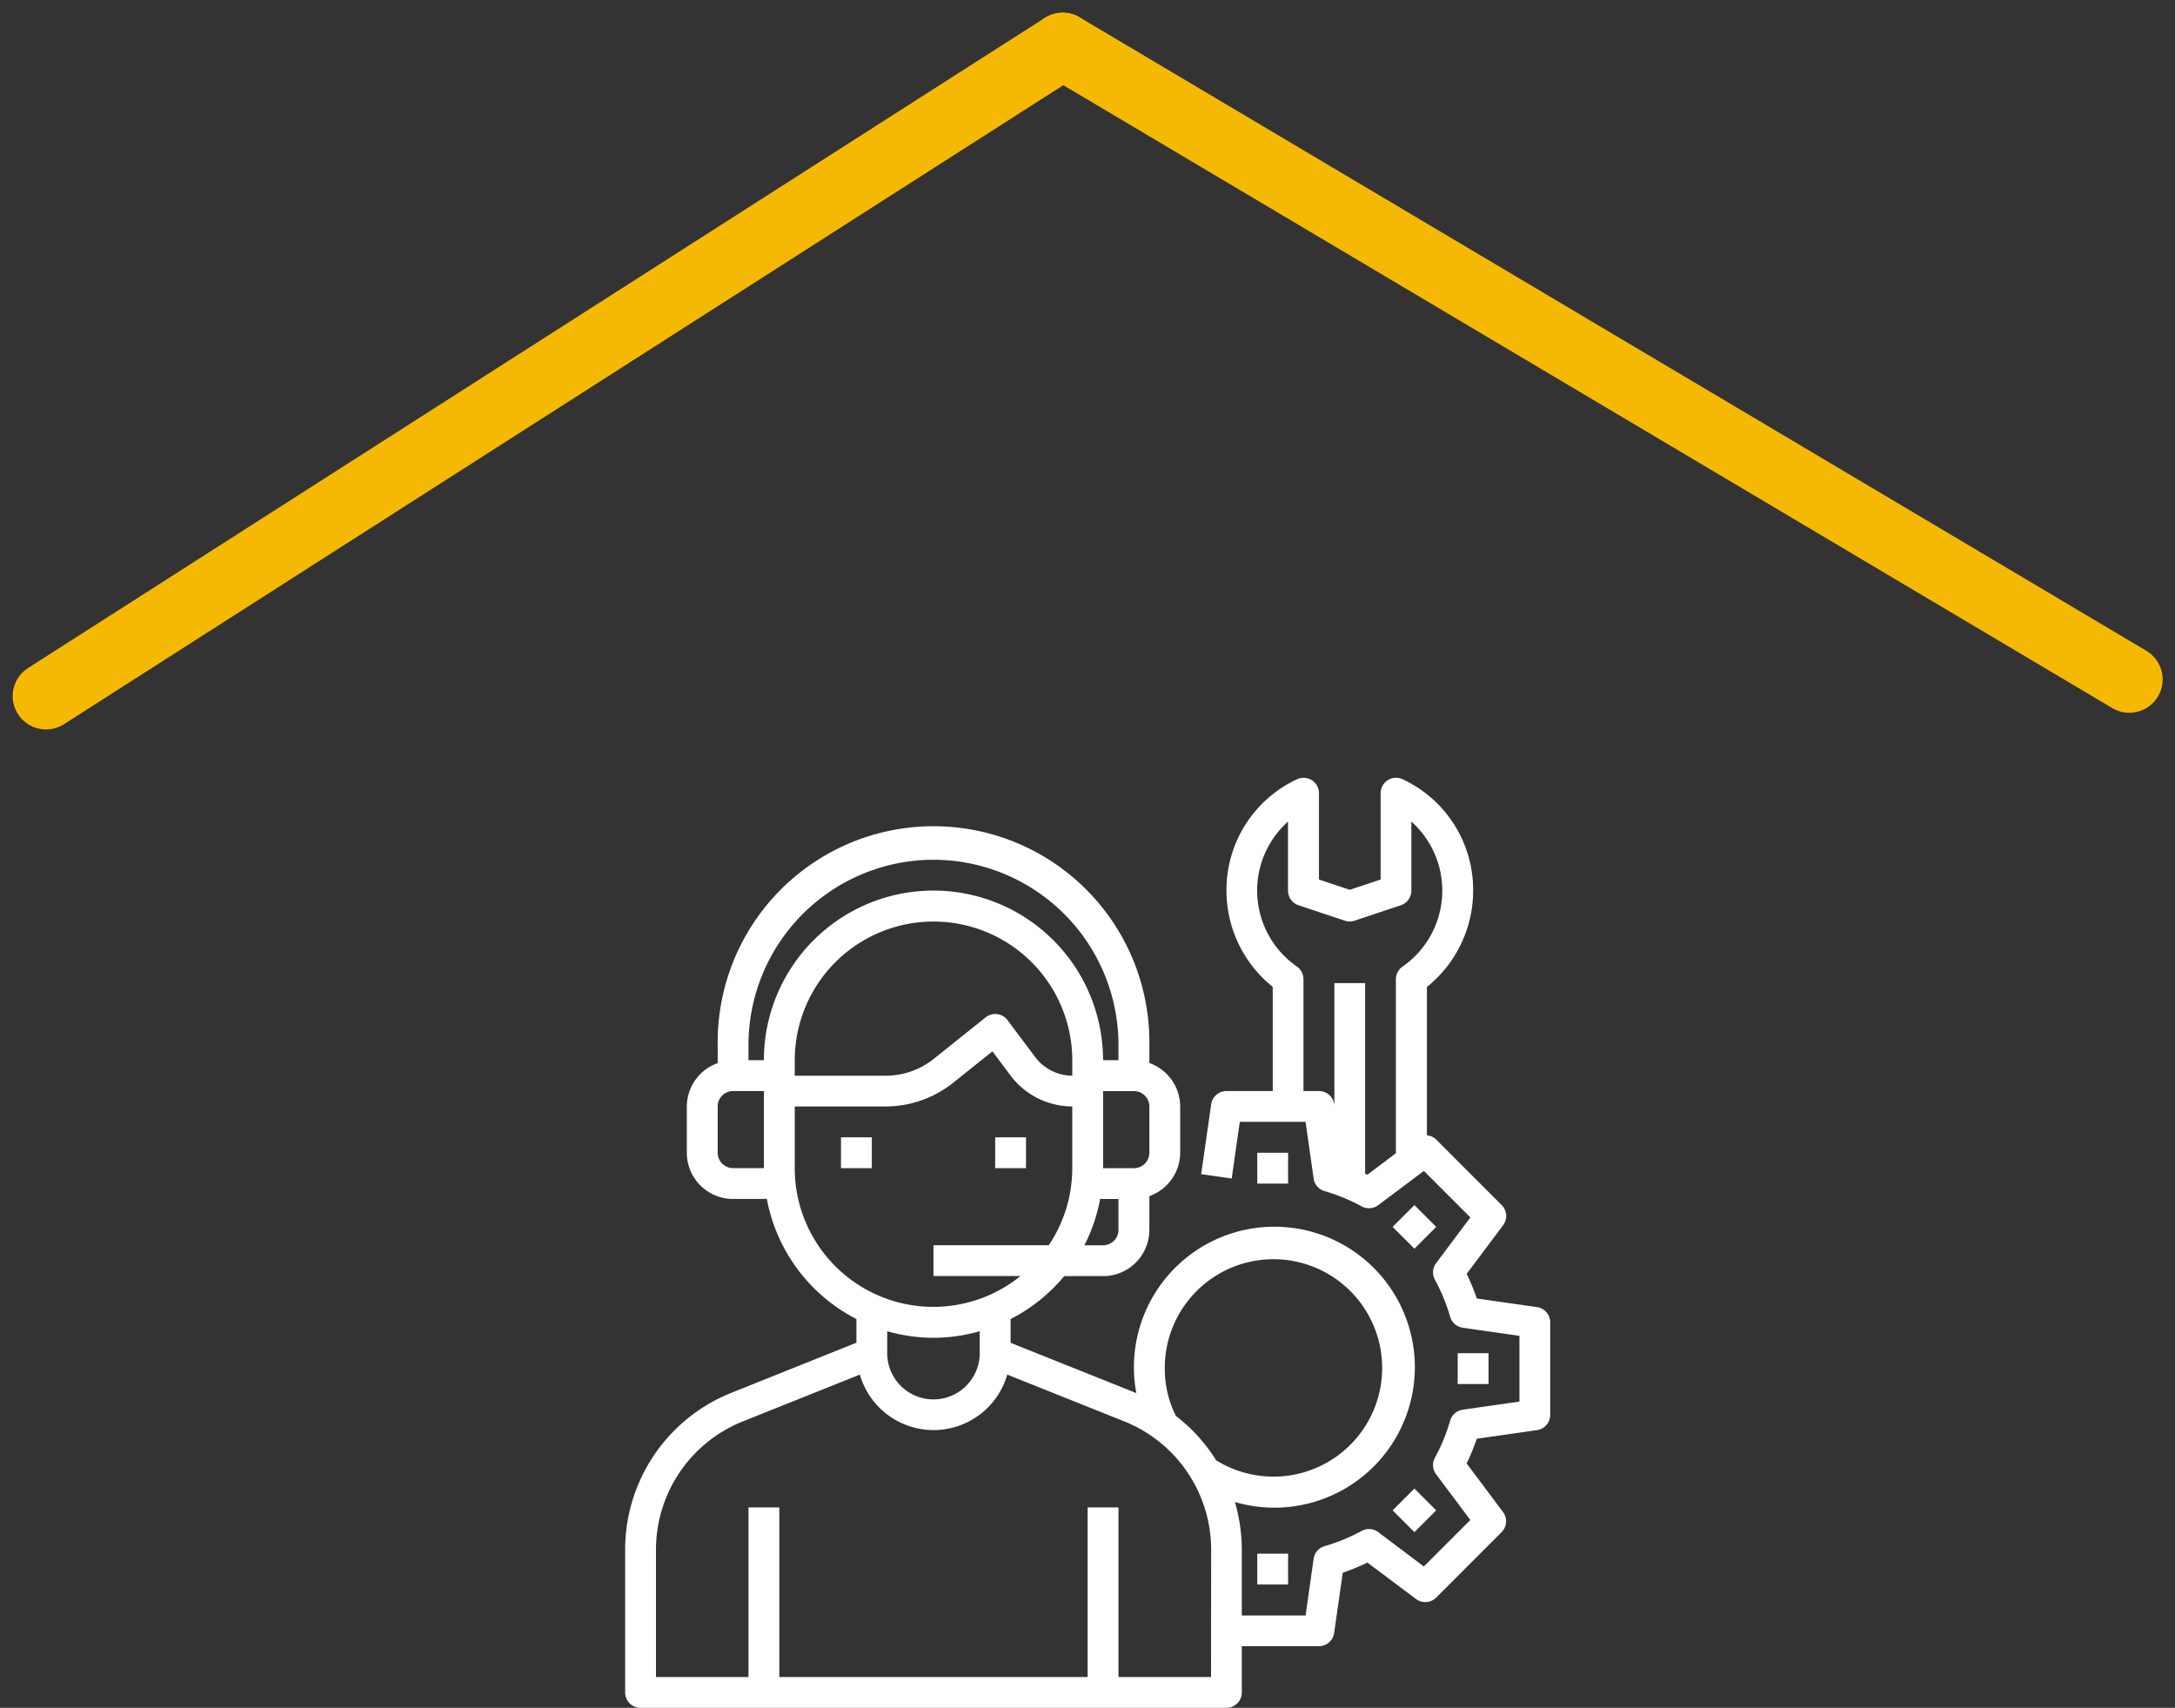 <svg xmlns="http://www.w3.org/2000/svg" width="130.503" height="102.462" viewBox="0 0 130.503 102.462">
  <rect x="0" y="0" width="130.503" height="102.462" fill="#333333" stroke="none"/>
  <g id="Group_288" data-name="Group 288" transform="translate(-1063.615 -3786.488)">
    <g id="Consult-Talk" transform="translate(1099.125 3831.469)">
      <rect id="Rectangle_351" data-name="Rectangle 351" width="1.85" height="1.85" transform="translate(14.951 23.253)" fill="#fff"/>
      <rect id="Rectangle_352" data-name="Rectangle 352" width="1.85" height="1.85" transform="translate(24.202 23.253)" fill="#fff"/>
      <path id="Path_202" data-name="Path 202" d="M56.711,33.438,53.1,32.922a12.947,12.947,0,0,0-.608-1.48l2.187-2.916a.925.925,0,0,0-.086-1.209l-3.925-3.925a.915.915,0,0,0-.561-.262v-8.9A7.4,7.4,0,0,0,52.88,8.452a7.324,7.324,0,0,0-4.23-6.683.925.925,0,0,0-1.32.836v5.18l-1.85.617-1.85-.617V2.605a.925.925,0,0,0-1.32-.833,7.324,7.324,0,0,0-4.23,6.679,7.4,7.4,0,0,0,2.775,5.773v6.253H38.078a.925.925,0,0,0-.916.794l-.6,4.19,1.832.262.485-3.4h3.946l.485,3.4a.925.925,0,0,0,.657.757,11.045,11.045,0,0,1,2.22.913.925.925,0,0,0,1-.071l2.739-2.054,2.79,2.79L50.659,30.8a.925.925,0,0,0-.071,1,11.044,11.044,0,0,1,.913,2.22.925.925,0,0,0,.757.657l3.4.485v3.946l-3.4.485a.925.925,0,0,0-.757.657,11.045,11.045,0,0,1-.913,2.22.925.925,0,0,0,.071,1l2.054,2.739L49.923,49l-2.737-2.061a.925.925,0,0,0-1-.071,11.044,11.044,0,0,1-2.22.913.925.925,0,0,0-.657.757l-.482,3.4H39V48.018a10.268,10.268,0,0,0-.416-2.887A8.428,8.428,0,1,0,32.672,38.6c-.022-.009-.043-.02-.066-.029l-7.479-2.992V34.156a10.258,10.258,0,0,0,3.218-2.577h2.332A2.775,2.775,0,0,0,33.453,28.8v-2.02a2.775,2.775,0,0,0,1.85-2.605V21.4a2.775,2.775,0,0,0-1.85-2.605V17.7a12.951,12.951,0,1,0-25.9,0v1.1A2.775,2.775,0,0,0,5.7,21.4v2.775a2.775,2.775,0,0,0,2.775,2.775h1.85c.059,0,.117-.009.175-.013a10.2,10.2,0,0,0,5.376,7.216v1.422L8.4,38.57A10.129,10.129,0,0,0,2,48.018v8.538a.925.925,0,0,0,.925.925H38.078A.925.925,0,0,0,39,56.556V53.781h4.625a.925.925,0,0,0,.916-.794l.516-3.614a12.951,12.951,0,0,0,1.48-.608l2.916,2.187a.925.925,0,0,0,1.209-.086l3.925-3.925a.925.925,0,0,0,.086-1.209L52.49,42.816a12.951,12.951,0,0,0,.608-1.48l3.614-.516a.925.925,0,0,0,.793-.915V34.354a.925.925,0,0,0-.794-.916ZM46.535,25.494c-.043-.021-.092-.035-.136-.056V14H44.554v7.336l-.009-.067a.925.925,0,0,0-.916-.794H42.7V13.762a.925.925,0,0,0-.4-.76,5.551,5.551,0,0,1-.528-8.693V8.452a.925.925,0,0,0,.633.878l2.775.925a.925.925,0,0,0,.585,0l2.775-.925a.925.925,0,0,0,.633-.878V4.309a5.55,5.55,0,0,1-.528,8.7.925.925,0,0,0-.4.757V24.209ZM34.378,37.129a6.522,6.522,0,1,1,3.083,5.5,10.1,10.1,0,0,0-2.415-2.661,6.324,6.324,0,0,1-.668-2.834Zm-3.7-7.4H29.555A10.083,10.083,0,0,0,30.5,26.94c.058,0,.116.013.175.013H31.6V28.8A.925.925,0,0,1,30.678,29.729Zm-1.85-10.176a2.789,2.789,0,0,1-2.22-1.11l-1.665-2.22a.925.925,0,0,0-.624-.363.935.935,0,0,0-.695.2l-3.1,2.48a4.642,4.642,0,0,1-2.885,1.018H12.176v-.925a8.326,8.326,0,0,1,16.652,0Zm4.625,4.625a.925.925,0,0,1-.925.925h-1.85V20.478h1.85a.925.925,0,0,1,.925.925ZM20.5,6.6A11.113,11.113,0,0,1,31.6,17.7v.925h-.925a10.176,10.176,0,0,0-20.352,0H9.4V17.7A11.113,11.113,0,0,1,20.5,6.6ZM8.476,25.1a.925.925,0,0,1-.925-.925V21.4a.925.925,0,0,1,.925-.925h1.85V25.1Zm3.7,0V21.4h5.458a6.5,6.5,0,0,0,4.044-1.419l2.36-1.888,1.089,1.457a4.649,4.649,0,0,0,3.7,1.85v3.7a8.277,8.277,0,0,1-1.408,4.625H20.5v1.85h5.221A8.317,8.317,0,0,1,12.176,25.1ZM20.5,35.279a10.145,10.145,0,0,0,2.775-.394V36.2a2.775,2.775,0,1,1-5.551,0V34.885a10.145,10.145,0,0,0,2.775.394ZM37.153,55.631H31.6V45.455h-1.85V55.631h-18.5V45.455H9.4V55.631H3.85V48.018a8.287,8.287,0,0,1,5.234-7.731l7-2.8a4.6,4.6,0,0,0,8.842,0l7,2.8a8.287,8.287,0,0,1,5.234,7.731Z" transform="translate(0)" fill="#fff"/>
      <rect id="Rectangle_353" data-name="Rectangle 353" width="1.85" height="1.85" transform="translate(39.928 24.178)" fill="#fff"/>
      <rect id="Rectangle_354" data-name="Rectangle 354" width="1.85" height="1.85" transform="translate(39.928 48.23)" fill="#fff"/>
      <rect id="Rectangle_355" data-name="Rectangle 355" width="1.85" height="1.85" transform="translate(48.048 45.633) rotate(-45)" fill="#fff"/>
      <rect id="Rectangle_356" data-name="Rectangle 356" width="1.85" height="1.85" transform="translate(51.955 36.204)" fill="#fff"/>
      <rect id="Rectangle_357" data-name="Rectangle 357" width="1.85" height="1.85" transform="translate(48.049 28.626) rotate(-45)" fill="#fff"/>
    </g>
    <g id="Group_190" data-name="Group 190" transform="translate(872.877 -1014.25)">
      <line id="Line_46" data-name="Line 46" x2="64" y2="38" transform="translate(254.5 4803.5)" fill="#f5b904" stroke="#f5b904" stroke-linecap="round" stroke-width="4"/>
      <line id="Line_45" data-name="Line 45" x1="61" y2="39" transform="translate(193.5 4803.5)" fill="#f5b904" stroke="#f5b904" stroke-linecap="round" stroke-width="4"/>
    </g>
  </g>
</svg>
